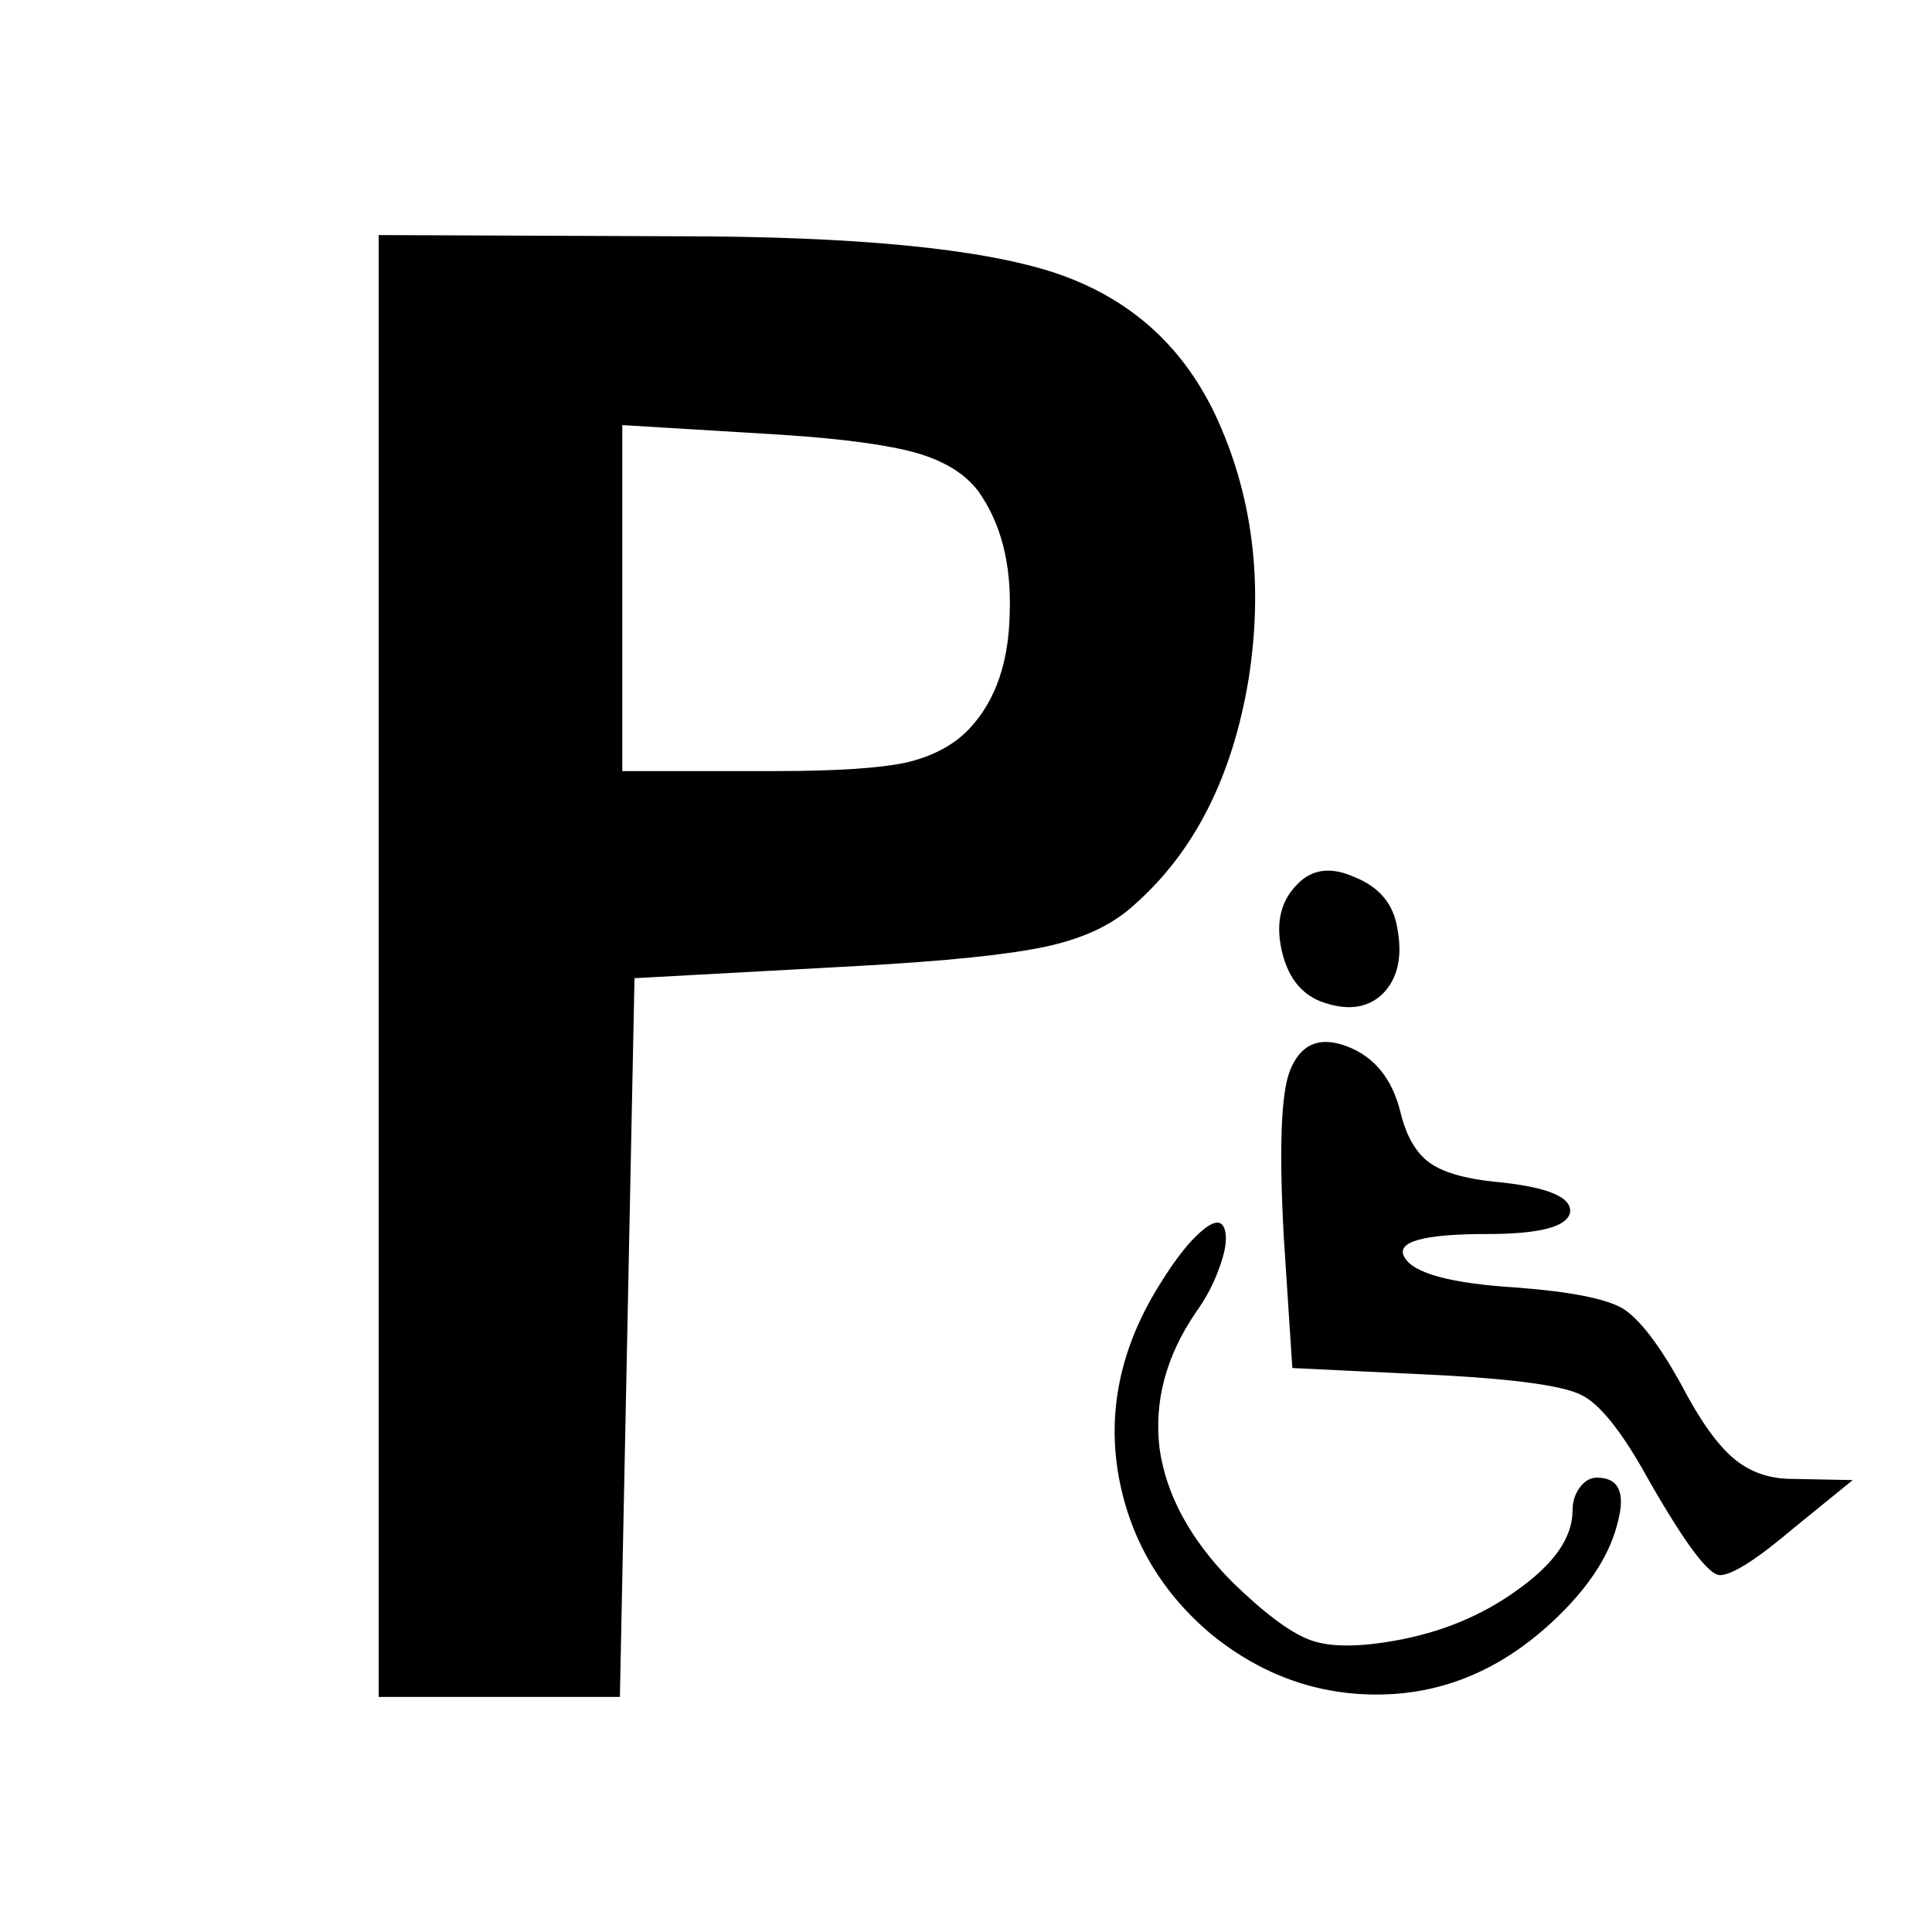 <?xml version="1.0" encoding="utf-8"?>
<!-- Generator: Adobe Illustrator 16.0.0, SVG Export Plug-In . SVG Version: 6.00 Build 0)  -->
<!DOCTYPE svg PUBLIC "-//W3C//DTD SVG 1.1//EN" "http://www.w3.org/Graphics/SVG/1.1/DTD/svg11.dtd">
<svg version="1.1" id="Layer_1" xmlns="http://www.w3.org/2000/svg" xmlns:xlink="http://www.w3.org/1999/xlink" x="0px" y="0px"
	 width="300px" height="300px" viewBox="0 0 300 300" enable-background="new 0 0 300 300" xml:space="preserve">
<g>
	<path fill-rule="evenodd" clip-rule="evenodd" d="M251.185,236.447c-1.138,4.667-4.034,9.333-8.705,14
		c-8.32,8.323-17.719,12.55-28.183,12.676c-9.584,0.126-18.288-2.963-26.106-9.27c-7.692-6.433-12.484-14.442-14.376-24.027
		c-2.019-10.467,0.126-20.682,6.433-30.643c2.269-3.658,4.349-6.307,6.24-7.943c1.892-1.641,3.093-1.829,3.595-0.569
		c0.503,1.26,0.318,3.151-0.568,5.675c-0.88,2.649-2.144,5.105-3.784,7.379c-4.662,6.809-6.554,13.873-5.675,21.185
		c1.013,7.19,4.729,14.062,11.162,20.62c5.043,4.918,9.081,7.943,12.107,9.081c2.9,1.135,7.249,1.197,13.053,0.188
		c7.312-1.26,13.748-3.908,19.294-7.947c5.675-4.034,8.513-8.132,8.513-12.296c0-1.386,0.38-2.582,1.134-3.591
		c0.758-1.012,1.641-1.515,2.649-1.515C251.373,229.45,252.444,231.785,251.185,236.447z M278.233,229.639
		c-3.528,0-6.559-1.072-9.078-3.215c-2.523-2.146-5.173-5.863-7.947-11.161c-3.528-6.433-6.621-10.468-9.27-12.107
		c-2.646-1.511-8.069-2.583-16.268-3.214c-10.342-0.633-16.205-2.207-17.591-4.73c-1.389-2.396,2.896-3.594,12.861-3.594
		c8.198,0,12.484-1.135,12.865-3.407c0.251-2.394-3.721-3.972-11.919-4.729c-4.667-0.502-8.007-1.511-10.024-3.025
		c-2.017-1.512-3.469-4.035-4.352-7.566c-1.264-5.295-4.035-8.764-8.324-10.404c-4.29-1.637-7.253-0.377-8.89,3.783
		c-1.386,3.532-1.703,12.17-0.945,25.918l1.322,20.239l23.457,1.134c11.476,0.633,18.6,1.641,21.378,3.026
		c2.896,1.39,6.369,5.741,10.404,13.054c5.675,9.964,9.392,14.944,11.157,14.944c1.892,0,5.742-2.46,11.542-7.378l9.078-7.379
		L278.233,229.639z M205.027,155.486c4.034,1.512,7.252,1.135,9.646-1.134c2.395-2.397,3.155-5.867,2.269-10.404
		c-0.628-3.658-2.838-6.244-6.621-7.759c-3.657-1.637-6.62-1.26-8.889,1.138c-2.521,2.52-3.341,5.864-2.461,10.024
		C199.858,151.515,201.876,154.227,205.027,155.486z M176.083,140.542c-3.279,3.026-7.817,5.173-13.618,6.433
		c-5.803,1.26-15.575,2.269-29.321,3.026l-34.619,1.892L96.256,263.5H58.8v-227l46.346,0.188c27.619,0,47.166,1.892,58.642,5.675
		c11.351,3.784,19.611,11.036,24.78,21.754c5.926,12.484,7.692,26.295,5.298,41.428
		C191.346,120.679,185.416,132.343,176.083,140.542z M151.87,76.225c-2.018-2.649-5.171-4.604-9.458-5.863
		c-4.413-1.26-11.351-2.206-20.809-2.838l-24.971-1.515v53.724h23.836c9.333,0,16.08-0.443,20.242-1.323
		c4.287-1.012,7.629-2.837,10.025-5.486c3.908-4.29,5.926-10.216,6.054-17.783C157.041,87.449,155.402,81.143,151.87,76.225z"/>
</g>
</svg>
